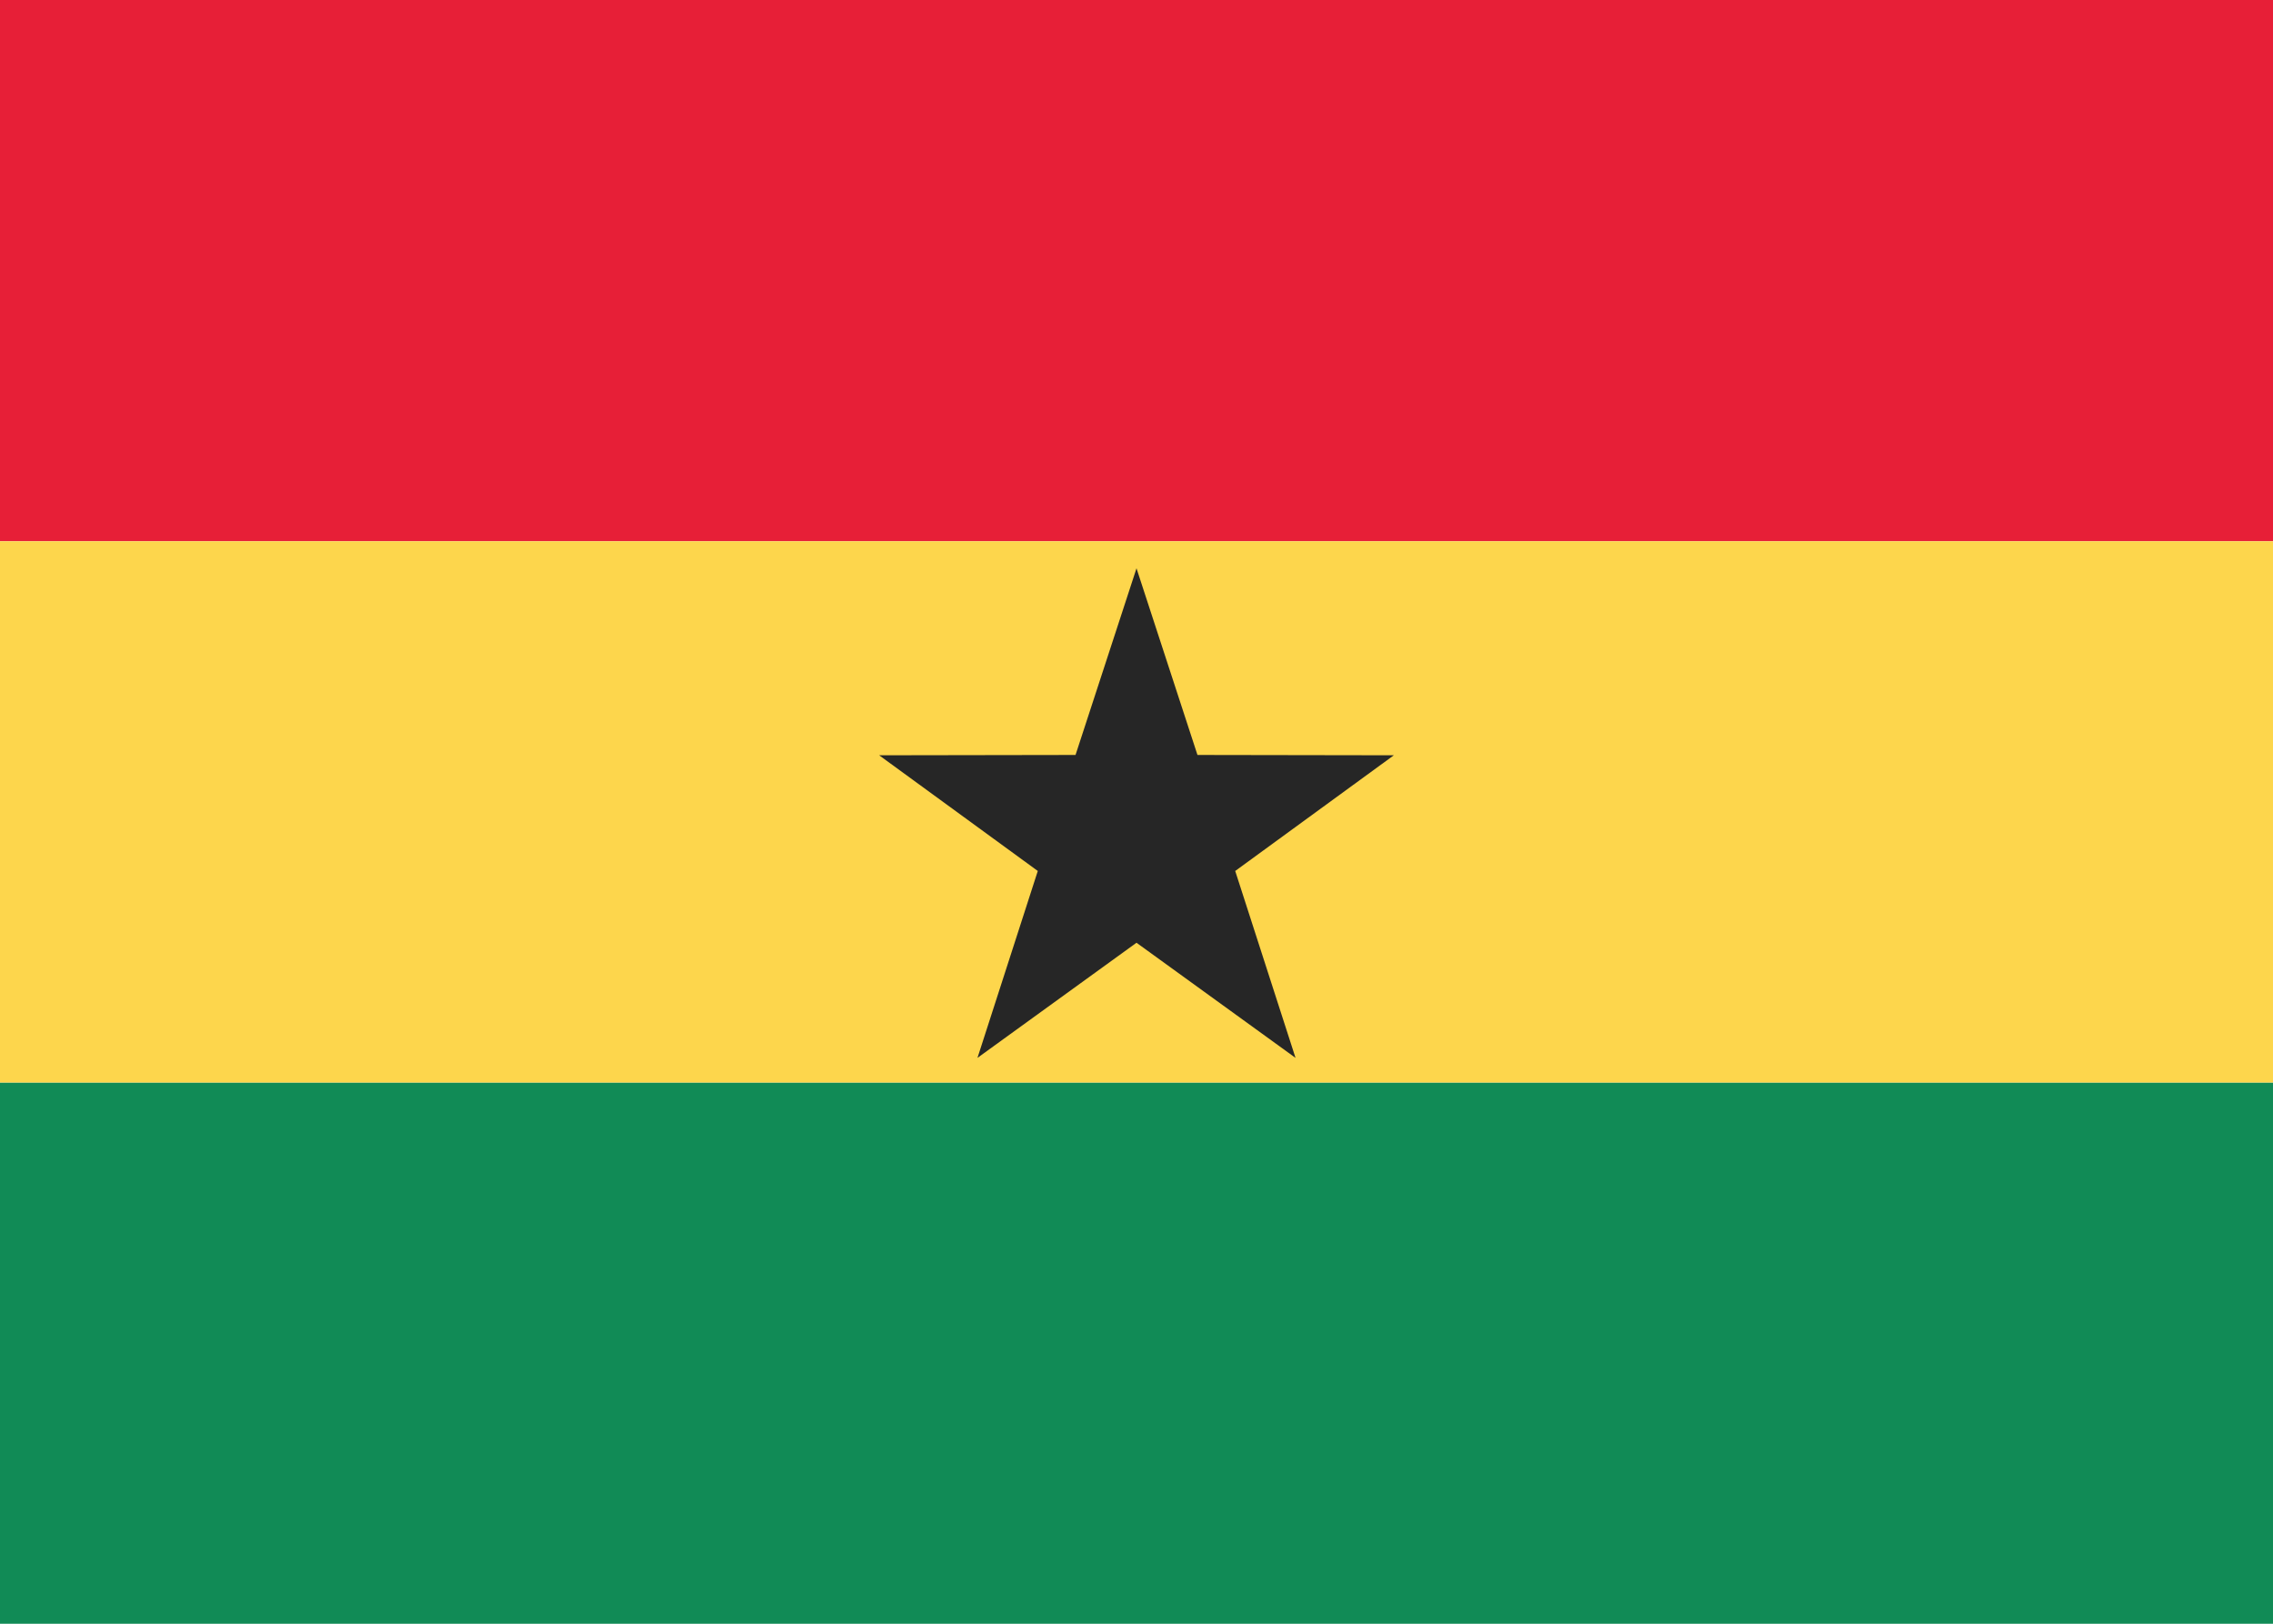 <svg xmlns="http://www.w3.org/2000/svg" width="28" height="20" viewBox="0 0 28 20">
  <g fill="none" fill-rule="evenodd">
    <rect width="28" height="6.667" fill="#E71F37"/>
    <rect width="28" height="6.667" y="13.333" fill="#118B56"/>
    <rect width="28" height="6.667" y="6.667" fill="#FDD64C"/>
    <polygon fill="#262626" points="14 11.612 12.041 13.03 12.784 10.728 10.83 9.303 13.249 9.299 14 7 14.751 9.299 17.17 9.303 15.216 10.728 15.959 13.03"/>
  </g>
</svg>
